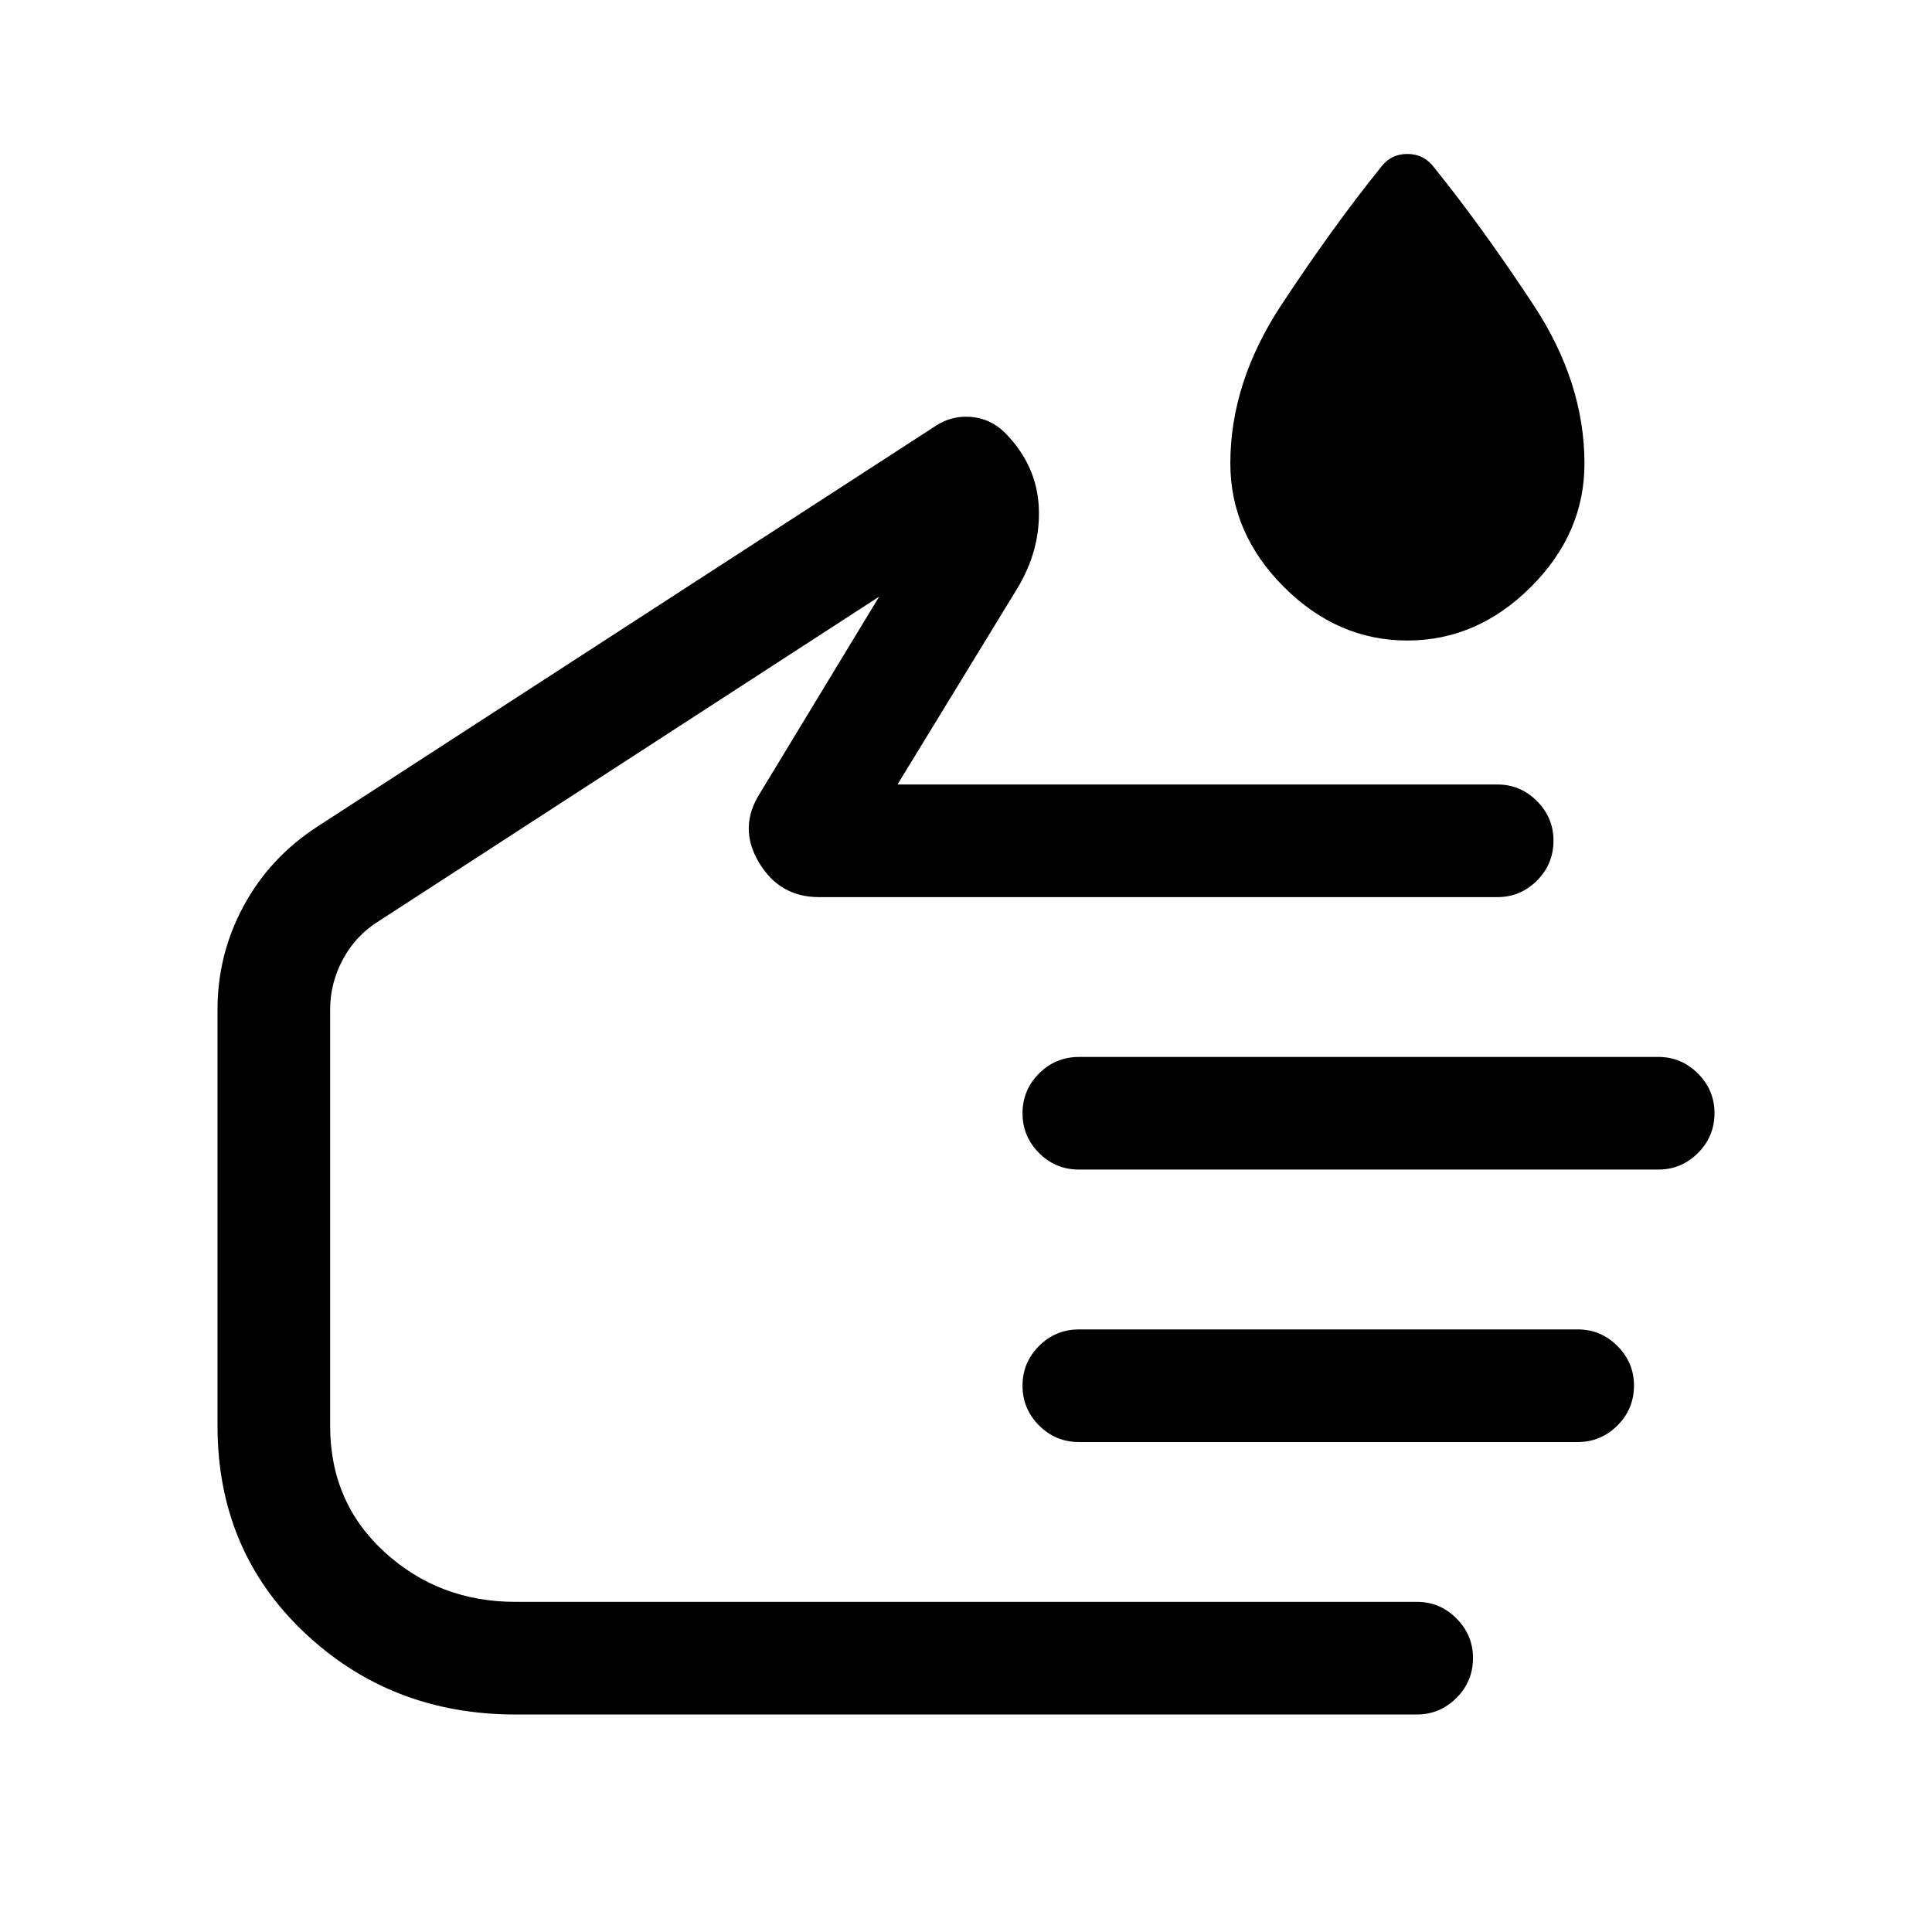 <svg xmlns="http://www.w3.org/2000/svg" height="24" viewBox="0 -960 960 960" width="24"><path d="M699.29-641.73q-34.71 0-61.33-26.62-26.61-26.63-26.61-61.45 0-40.14 25.3-78.59 25.31-38.46 49.24-68.19 5.06-6.92 13.41-6.92 8.35 0 13.47 6.92 23.93 29.73 49.23 68.14 25.31 38.4 25.31 78.83 0 34.75-26.66 61.31-26.65 26.57-61.36 26.57ZM256.15-108.08q-61.89 0-104.98-40.78-43.09-40.79-43.09-102.68v-206.77q0-27.59 13.03-51.62 13.03-24.03 36.54-39.3l307.57-199.34q7.93-5.08 17.43-4.26 9.5.83 16.58 7.72 16 16.19 16.94 37.26.95 21.08-10.75 40.35l-59.46 97.31h298.15q11.37 0 19.59 8.24t8.22 19.66q0 11.64-8.21 19.85-8.22 8.21-19.6 8.21H406.92q-19.61 0-29.88-17.33-10.27-17.32.58-34.29l59.23-97.69-248.58 161.2q-11.35 6.99-17.79 18.86-6.44 11.86-6.44 25.17v206.77q0 38.07 27.07 62.79 27.08 24.71 65.04 24.71h447.97q11.36 0 19.58 8.24 8.22 8.24 8.22 19.66 0 11.64-8.23 19.85-8.24 8.21-19.65 8.21H256.15Zm567.91-270.77H536.15q-11.63 0-19.85-8.22-8.22-8.23-8.22-19.77t8.22-19.76q8.22-8.21 19.85-8.21h287.91q11.4 0 19.63 8.24 8.23 8.24 8.23 19.66 0 11.64-8.23 19.85t-19.63 8.21Zm-40.05 135.39H536.15q-11.63 0-19.85-8.23-8.22-8.22-8.22-19.77 0-11.54 8.22-19.75t19.85-8.21h247.86q11.43 0 19.67 8.24 8.24 8.24 8.24 19.65 0 11.64-8.24 19.86-8.24 8.21-19.67 8.21Zm-447.86-97.69Z"/></svg>